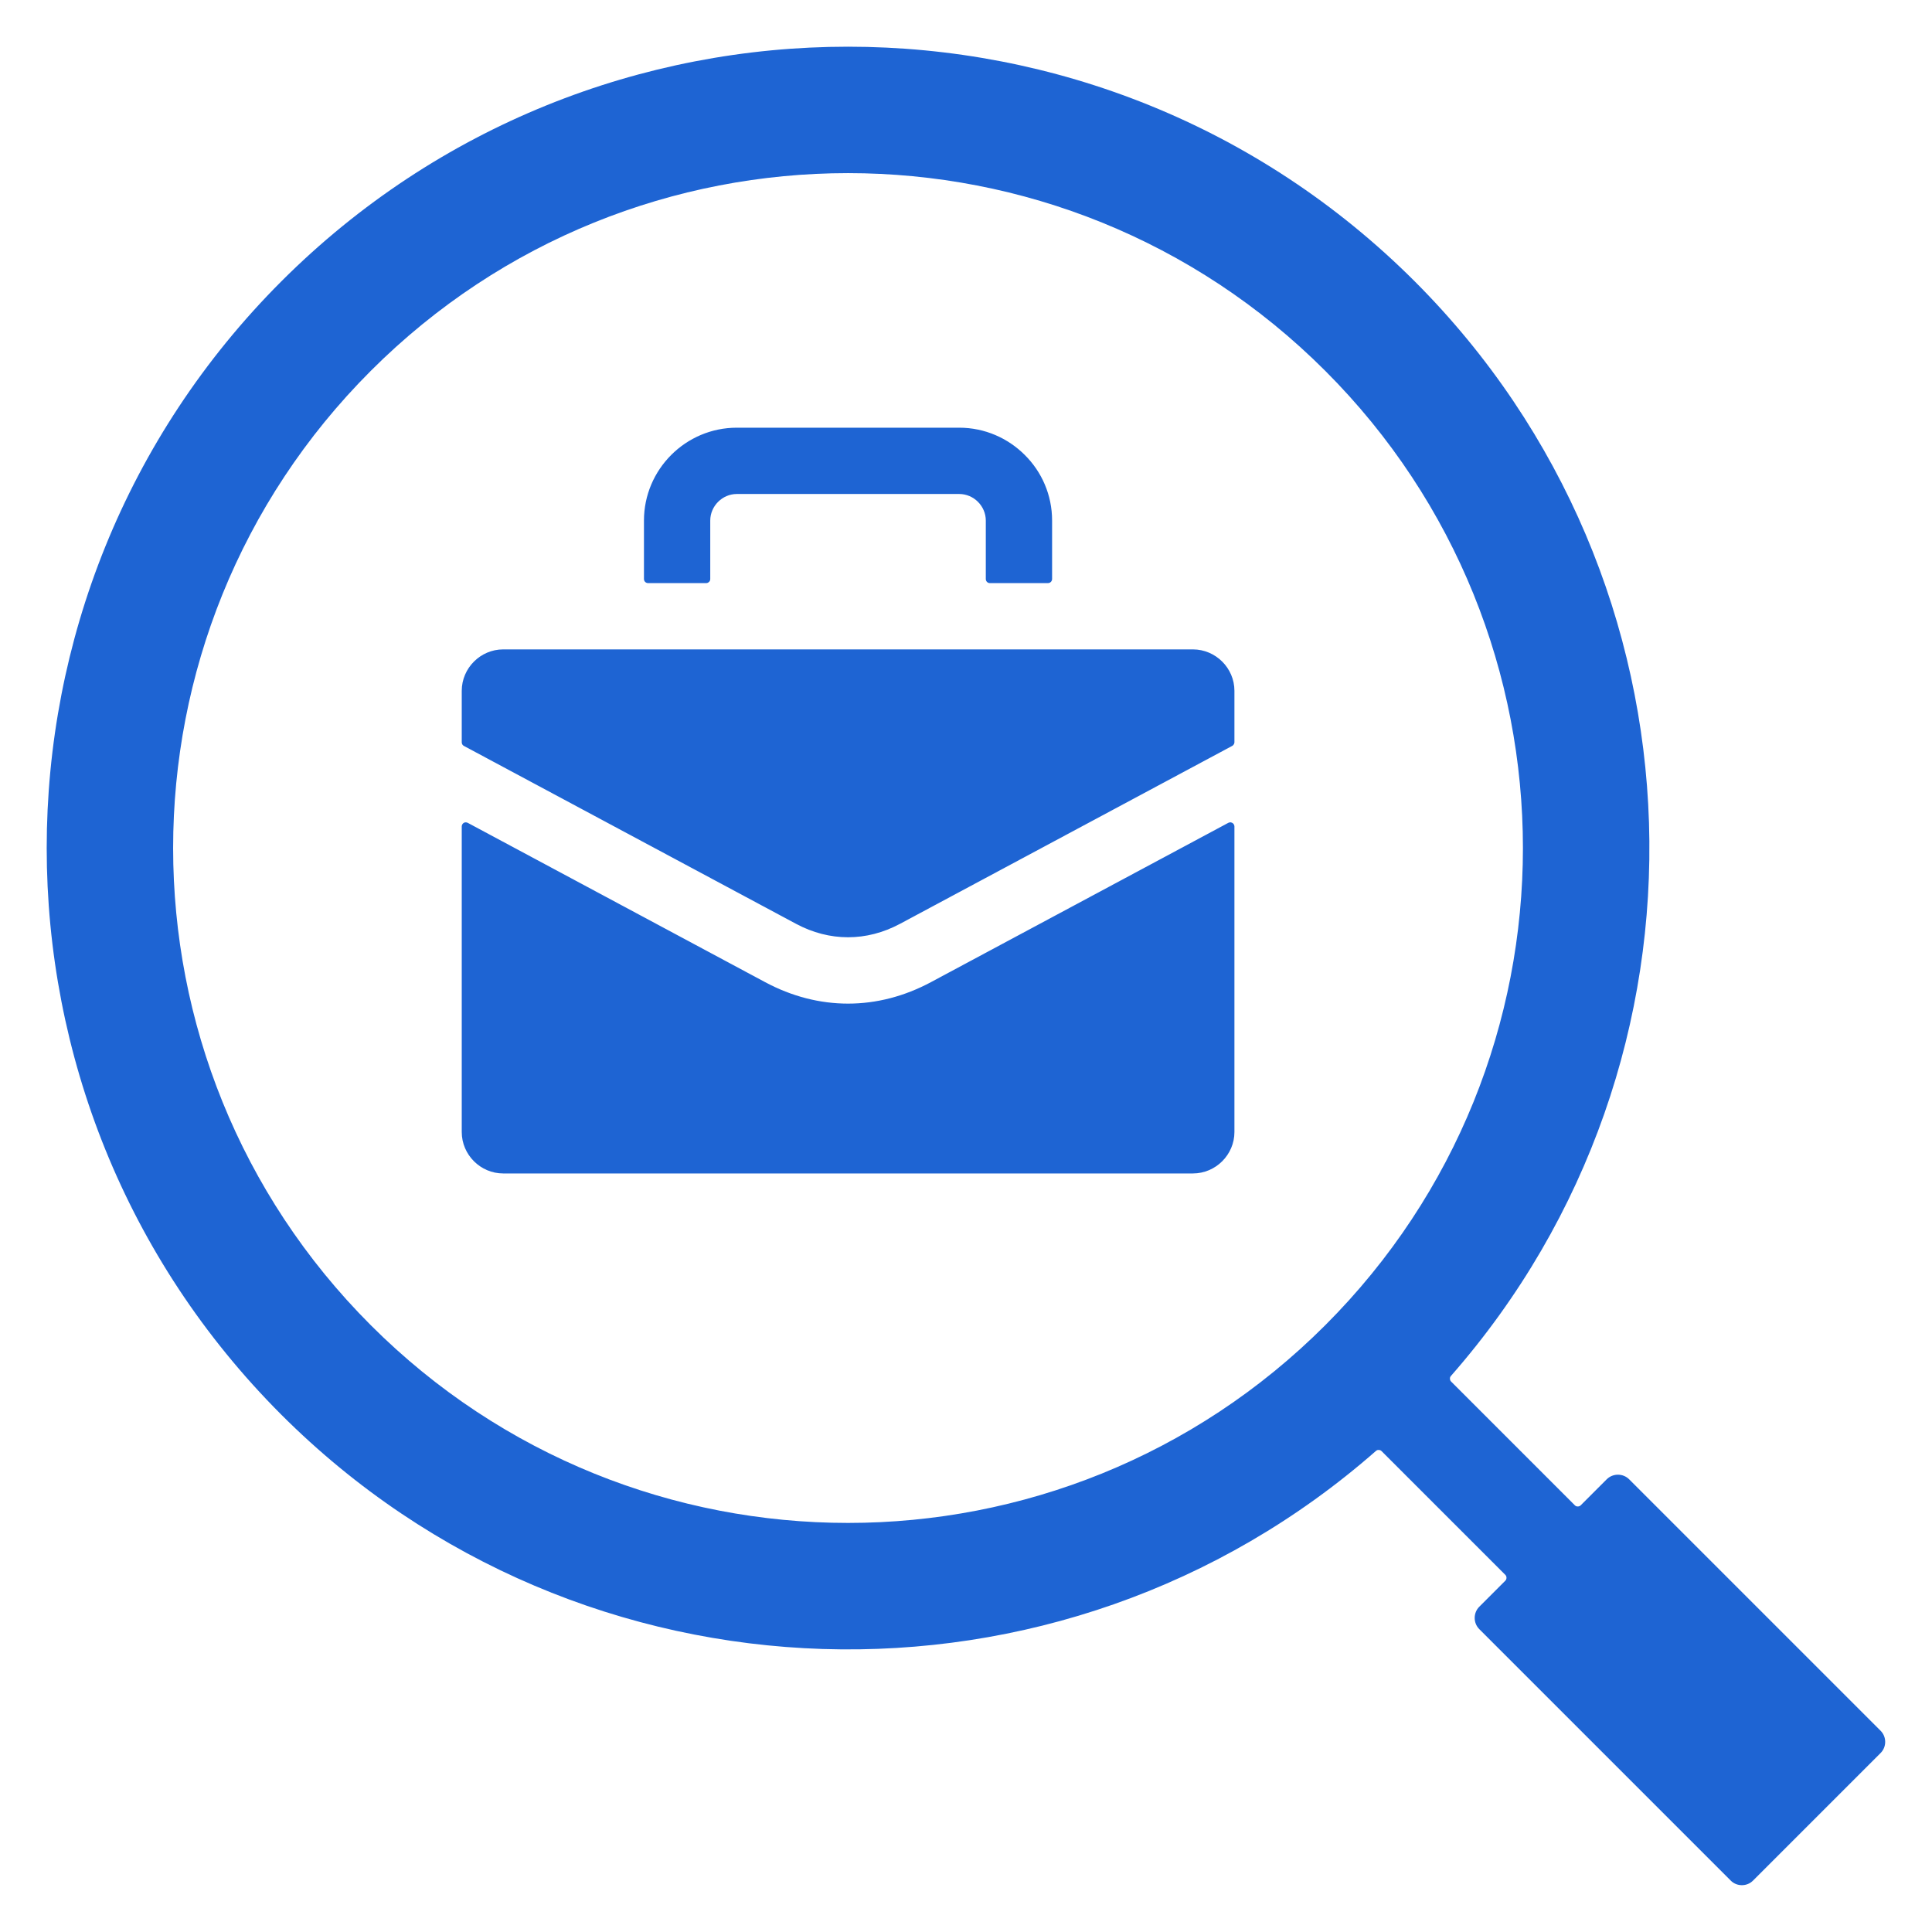 <svg width="16" height="16" viewBox="0 0 16 16" fill="none" xmlns="http://www.w3.org/2000/svg">
<path fill-rule="evenodd" clip-rule="evenodd" d="M8.487 3.768C8.348 3.629 8.156 3.542 7.944 3.542H6.102C5.678 3.542 5.333 3.888 5.333 4.311V4.795C5.333 4.814 5.348 4.829 5.367 4.829H5.849C5.857 4.829 5.866 4.825 5.872 4.819C5.879 4.813 5.882 4.804 5.882 4.795V4.311C5.882 4.191 5.982 4.091 6.102 4.091H7.944C8.064 4.091 8.164 4.191 8.164 4.311V4.795C8.164 4.814 8.179 4.829 8.197 4.829H8.679C8.688 4.829 8.697 4.825 8.703 4.819C8.709 4.813 8.713 4.804 8.713 4.795V4.311C8.713 4.099 8.627 3.907 8.487 3.768ZM13.306 12.251C13.357 12.2 13.441 12.2 13.492 12.251L15.574 14.333C15.625 14.383 15.625 14.468 15.574 14.518L14.518 15.574C14.468 15.625 14.383 15.625 14.333 15.574L12.251 13.492C12.2 13.441 12.2 13.357 12.251 13.306L12.467 13.09C12.473 13.084 12.476 13.075 12.476 13.066C12.476 13.057 12.473 13.049 12.467 13.043L11.441 12.017C11.435 12.011 11.427 12.008 11.418 12.008C11.41 12.007 11.402 12.01 11.395 12.016C8.781 14.31 4.811 14.196 2.33 11.716C-0.261 9.124 -0.261 4.922 2.33 2.33C4.922 -0.261 9.124 -0.261 11.716 2.33C14.196 4.811 14.31 8.781 12.016 11.395C12.01 11.402 12.007 11.41 12.008 11.418C12.008 11.427 12.011 11.435 12.017 11.441L13.043 12.467C13.049 12.473 13.057 12.476 13.066 12.476C13.075 12.476 13.084 12.473 13.09 12.467L13.306 12.251ZM10.975 3.071C13.158 5.254 13.158 8.792 10.975 10.975C8.792 13.158 5.254 13.158 3.071 10.975C0.888 8.792 0.888 5.254 3.071 3.071C5.254 0.888 8.792 0.888 10.975 3.071ZM10.173 6.814L7.711 8.133C7.268 8.371 6.778 8.371 6.335 8.133L3.873 6.814C3.862 6.809 3.85 6.809 3.84 6.815C3.83 6.822 3.824 6.832 3.824 6.844V9.375C3.824 9.563 3.979 9.718 4.167 9.718H9.879C10.068 9.718 10.223 9.563 10.223 9.375V6.844C10.223 6.838 10.221 6.833 10.218 6.827C10.215 6.822 10.211 6.818 10.206 6.815C10.201 6.812 10.195 6.811 10.19 6.81C10.184 6.81 10.178 6.812 10.173 6.814ZM9.879 5.378H4.167C3.979 5.378 3.824 5.533 3.824 5.721V6.147C3.824 6.16 3.83 6.171 3.841 6.177L6.593 7.651C6.87 7.799 7.176 7.799 7.453 7.651L10.205 6.177C10.21 6.174 10.215 6.17 10.218 6.164C10.221 6.159 10.223 6.153 10.223 6.147V5.721C10.223 5.533 10.068 5.378 9.879 5.378Z" fill="#1E64D3"/>
</svg>
